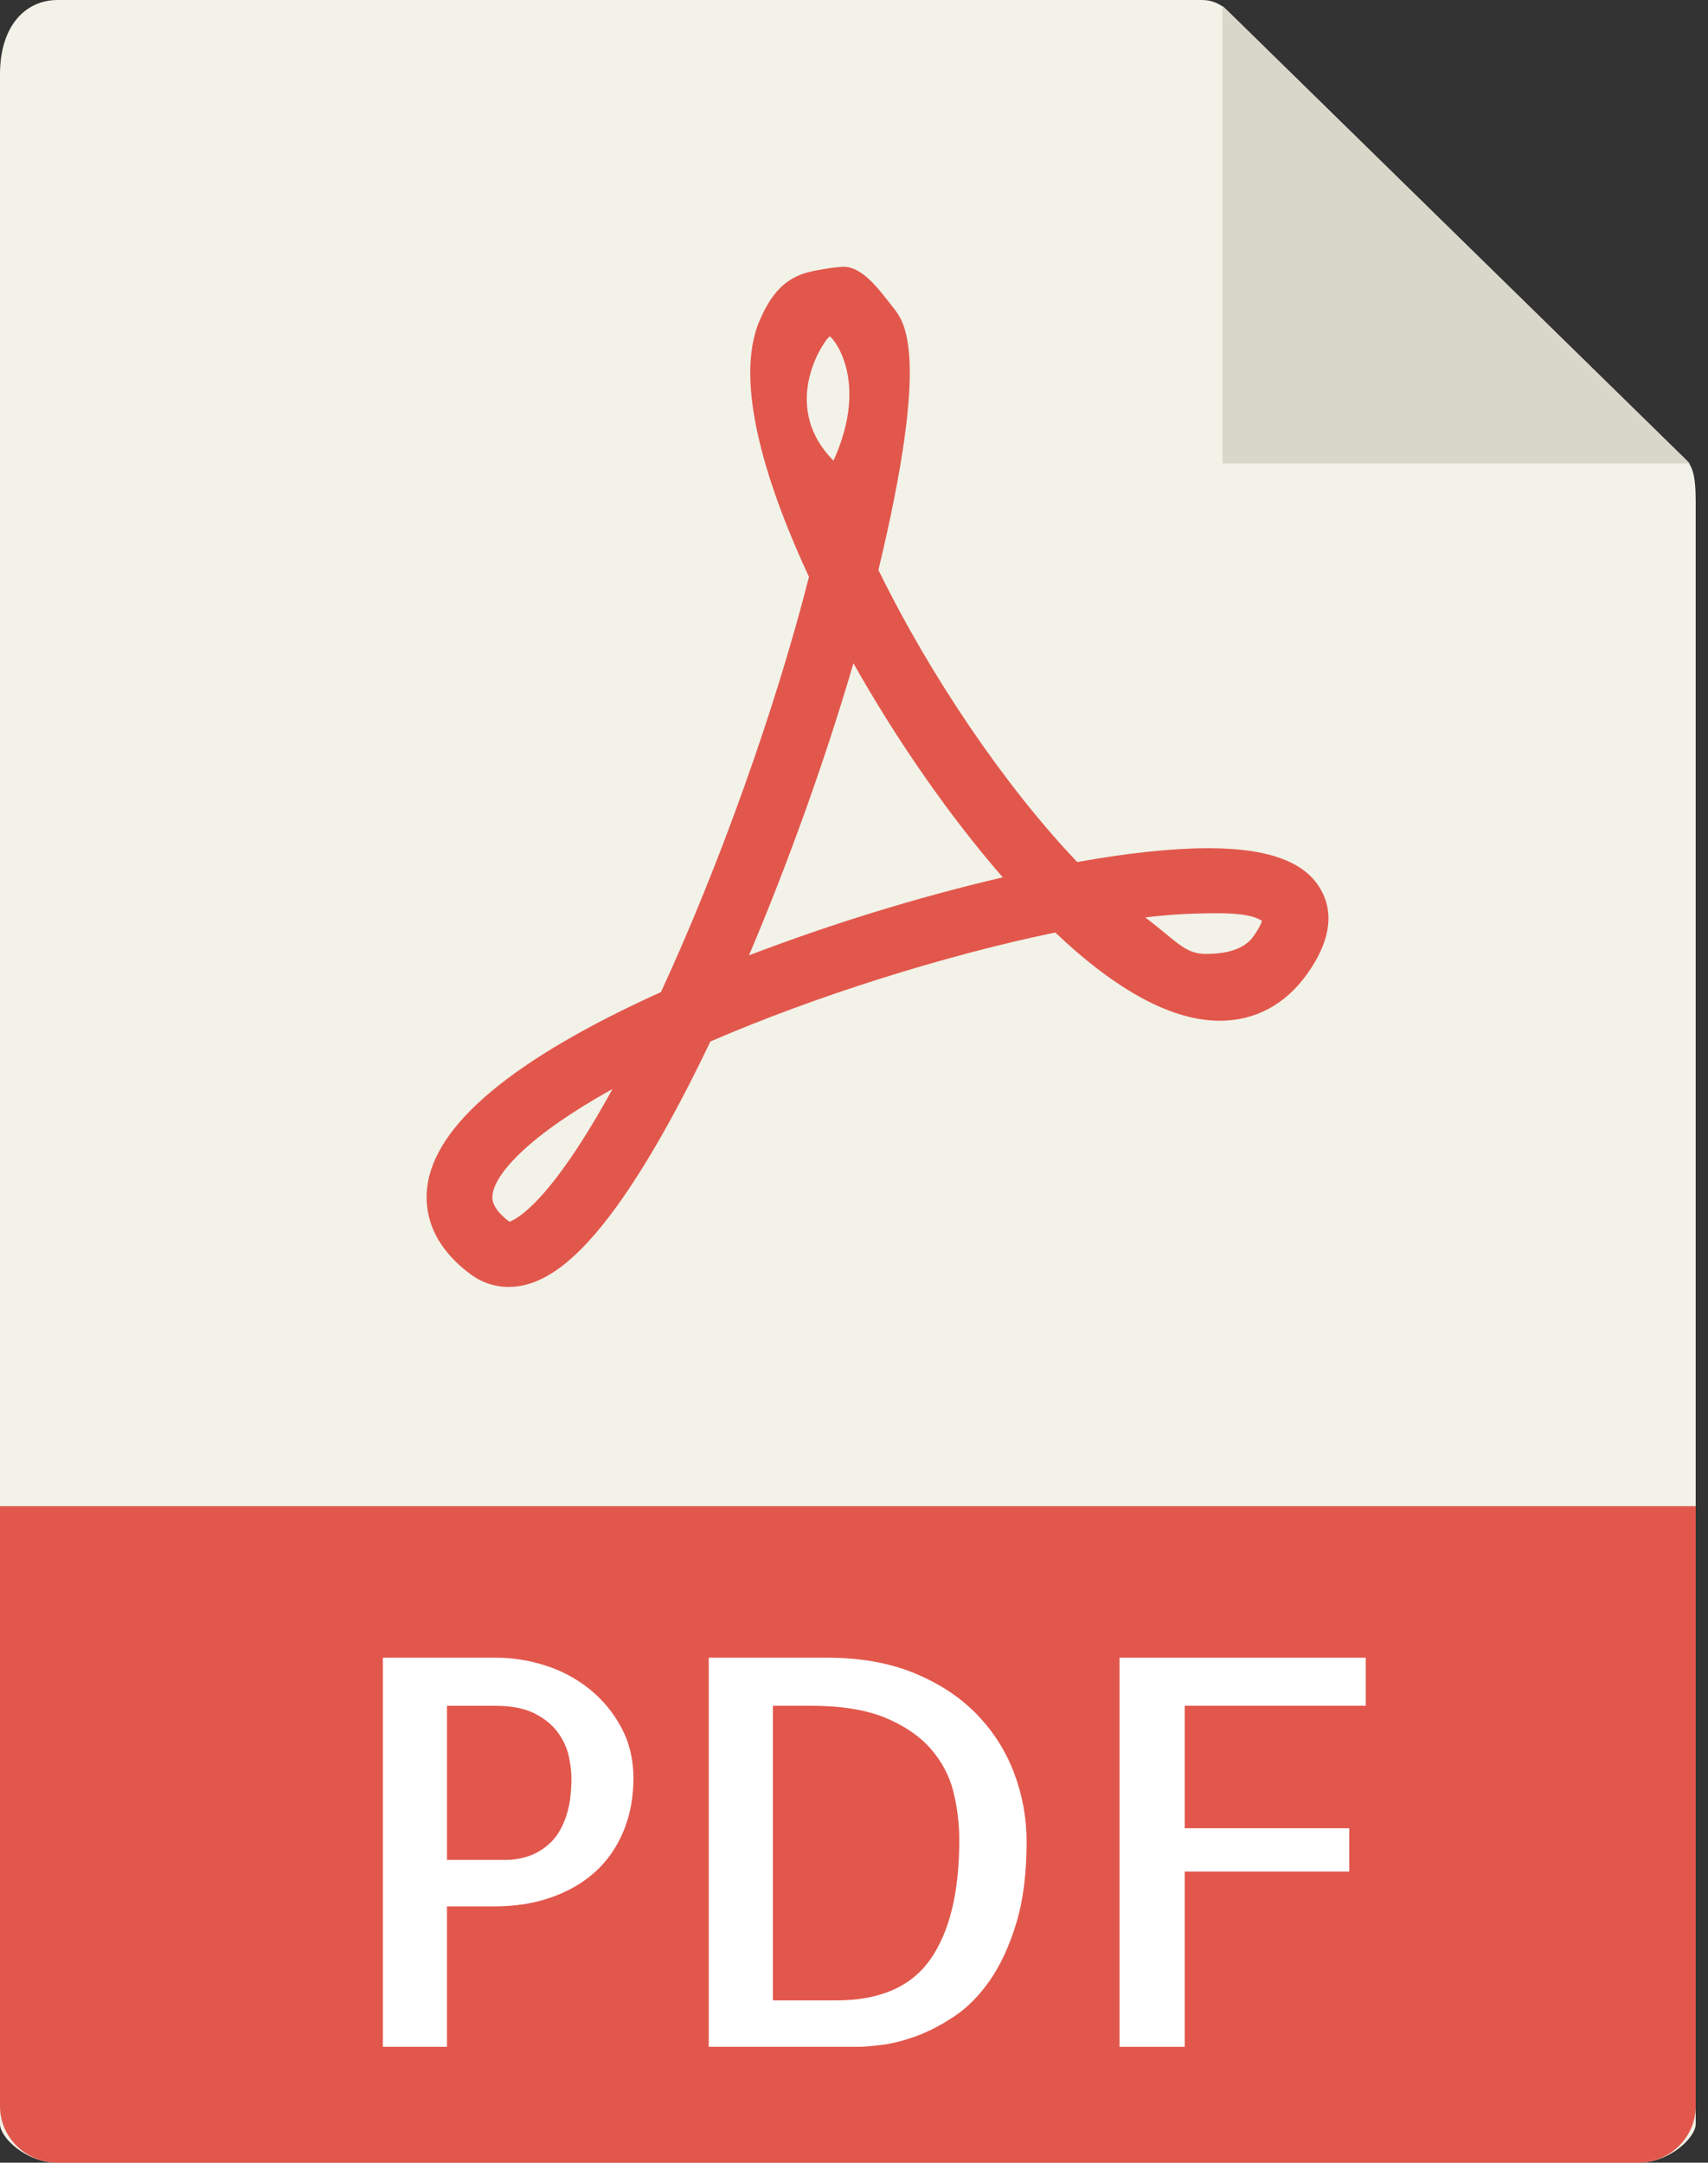 <svg width="79" height="100" viewBox="0 0 79 100" fill="none" xmlns="http://www.w3.org/2000/svg">
<rect x="0" y="0" width="79" height="100" fill="#333333" stroke="none"/>
<path d="M55.604 0H2.668C1.195 0 0 1.17 0 3.439V98.214C0 98.83 1.195 100 2.668 100H75.763C77.237 100 78.431 98.83 78.431 98.214V23.175C78.431 21.932 78.262 21.532 77.963 21.238L56.739 0.459C56.438 0.166 56.029 0 55.604 0Z" fill="#F2F2E8"/>
<path d="M56.543 0.27V21.428H78.155L56.543 0.27Z" fill="#D9D7CA"/>
<path d="M75.763 100H2.668C1.195 100 0 98.83 0 97.387V69.643H78.431V97.387C78.431 98.83 77.237 100 75.763 100Z" fill="#E2574C"/>
<path d="M20.675 94.643H17.71V76.65H22.947C23.721 76.65 24.487 76.772 25.244 77.016C26.001 77.261 26.681 77.627 27.283 78.115C27.884 78.602 28.37 79.193 28.741 79.884C29.111 80.575 29.298 81.352 29.298 82.216C29.298 83.129 29.14 83.954 28.828 84.695C28.515 85.436 28.078 86.059 27.517 86.563C26.957 87.067 26.281 87.457 25.492 87.734C24.702 88.011 23.827 88.149 22.873 88.149H20.674V94.643H20.675ZM20.675 78.872V86H23.393C23.755 86 24.113 85.94 24.469 85.817C24.823 85.695 25.148 85.495 25.445 85.218C25.741 84.942 25.98 84.556 26.16 84.059C26.341 83.563 26.431 82.949 26.431 82.216C26.431 81.924 26.39 81.584 26.308 81.204C26.225 80.822 26.057 80.456 25.802 80.106C25.546 79.756 25.188 79.463 24.727 79.227C24.266 78.992 23.656 78.874 22.898 78.874H20.675V78.872Z" fill="white"/>
<path d="M47.484 85.147C47.484 86.627 47.323 87.893 47.001 88.943C46.679 89.993 46.273 90.872 45.778 91.581C45.282 92.29 44.728 92.847 44.11 93.254C43.492 93.661 42.895 93.965 42.319 94.17C41.742 94.374 41.215 94.504 40.737 94.561C40.26 94.615 39.906 94.643 39.675 94.643H32.782V76.65H38.267C39.8 76.65 41.146 76.891 42.306 77.37C43.466 77.849 44.431 78.49 45.197 79.286C45.964 80.082 46.535 80.992 46.914 82.007C47.294 83.025 47.484 84.072 47.484 85.147ZM38.688 92.495C40.698 92.495 42.147 91.861 43.036 90.591C43.925 89.322 44.37 87.483 44.37 85.074C44.37 84.325 44.279 83.584 44.099 82.852C43.916 82.12 43.567 81.457 43.049 80.863C42.53 80.268 41.825 79.788 40.936 79.422C40.047 79.056 38.894 78.872 37.477 78.872H35.748V92.495H38.688Z" fill="white"/>
<path d="M54.797 78.872V84.536H62.407V86.538H54.797V94.643H51.782V76.65H63.171V78.872H54.797Z" fill="white"/>
<path d="M23.519 59.507C22.89 59.507 22.286 59.306 21.771 58.925C19.89 57.531 19.637 55.979 19.756 54.922C20.085 52.014 23.723 48.972 30.572 45.872C33.29 39.986 35.876 32.734 37.418 26.675C35.614 22.797 33.861 17.765 35.139 14.813C35.587 13.779 36.146 12.986 37.188 12.643C37.6 12.507 38.641 12.336 39.024 12.336C39.935 12.336 40.736 13.495 41.303 14.209C41.836 14.881 43.045 16.304 40.629 26.356C43.065 31.327 46.517 36.391 49.824 39.859C52.193 39.436 54.232 39.22 55.893 39.22C58.723 39.22 60.438 39.872 61.137 41.215C61.715 42.325 61.479 43.623 60.432 45.072C59.426 46.463 58.038 47.198 56.42 47.198C54.223 47.198 51.664 45.827 48.81 43.118C43.683 44.177 37.696 46.066 32.856 48.157C31.346 51.325 29.898 53.877 28.55 55.748C26.698 58.311 25.1 59.507 23.519 59.507ZM28.33 50.354C24.468 52.498 22.894 54.261 22.78 55.254C22.762 55.418 22.713 55.85 23.559 56.489C23.828 56.406 25.4 55.697 28.33 50.354ZM52.974 42.422C54.447 43.541 54.806 44.107 55.77 44.107C56.193 44.107 57.398 44.09 57.956 43.32C58.226 42.947 58.331 42.707 58.372 42.579C58.15 42.463 57.855 42.227 56.249 42.227C55.336 42.229 54.188 42.268 52.974 42.422ZM39.474 30.668C38.182 35.086 36.476 39.856 34.642 44.175C38.419 42.727 42.525 41.463 46.381 40.568C43.942 37.768 41.504 34.272 39.474 30.668ZM38.377 15.557C38.2 15.616 35.974 18.695 38.551 21.3C40.266 17.523 38.455 15.532 38.377 15.557Z" fill="#E2574C"/>
</svg>
